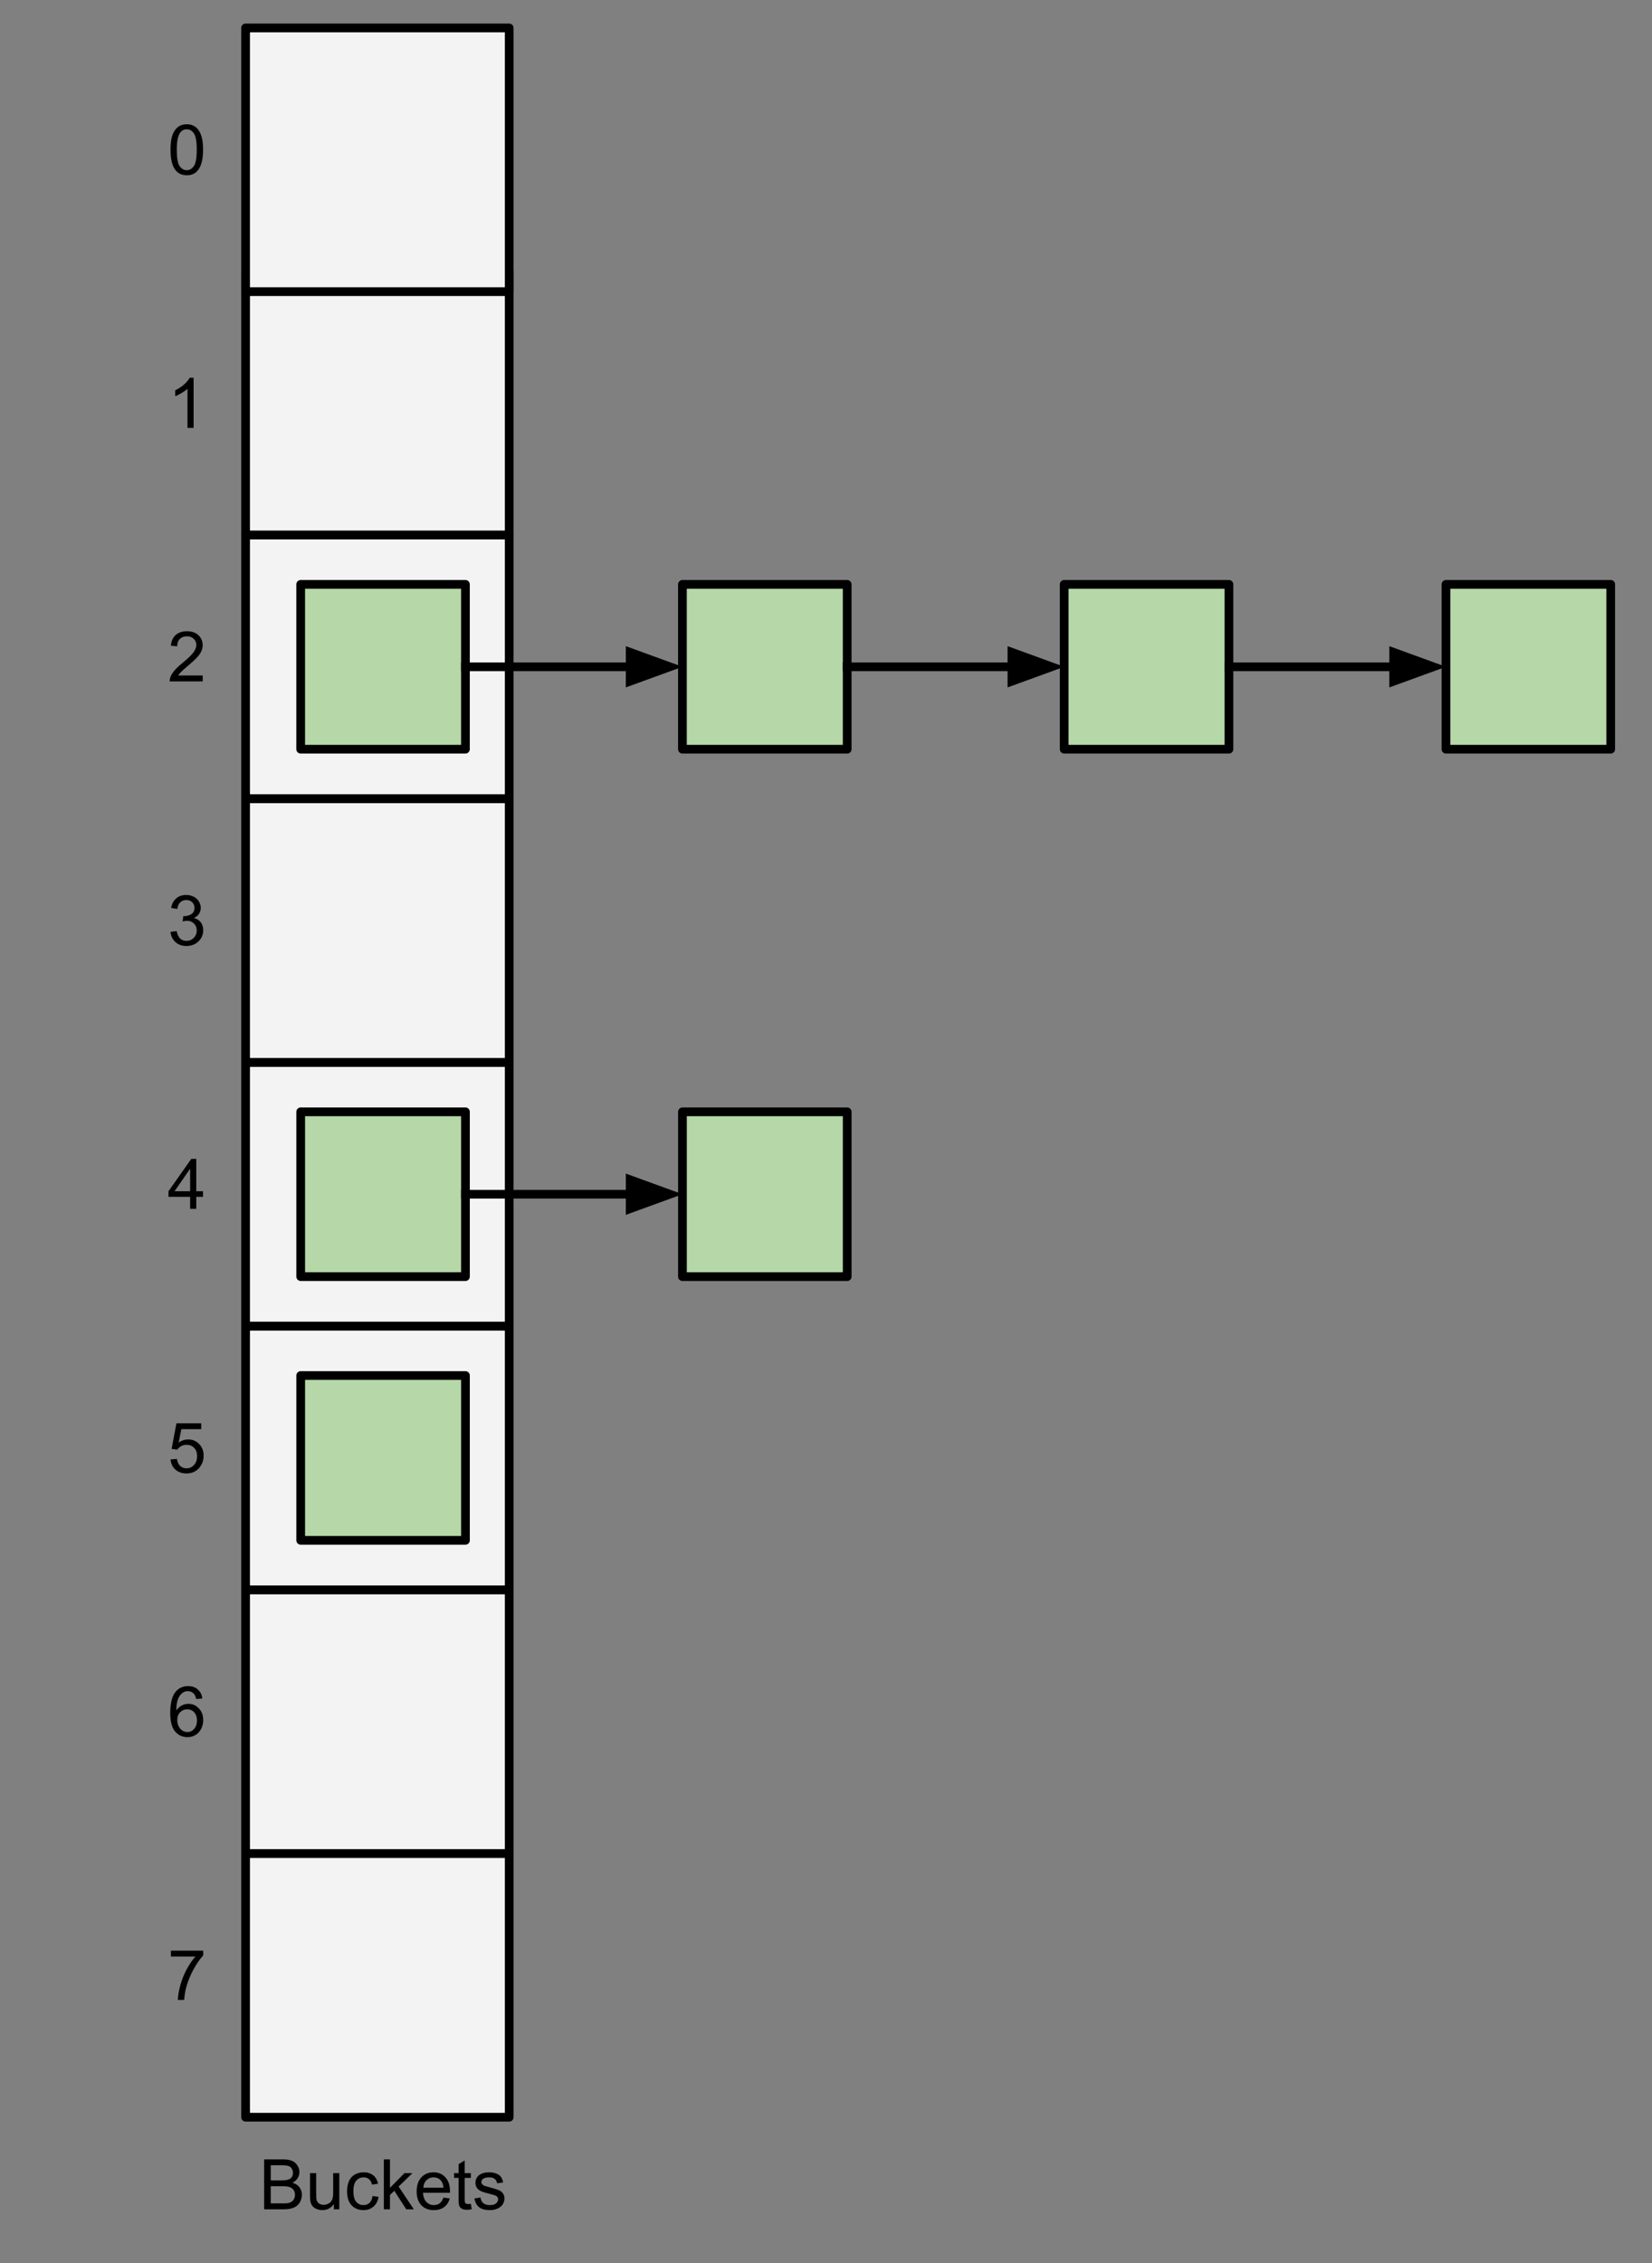 <svg version="1.1" viewBox="0.0 0.0 379.0 519.0" fill="none" stroke="none" stroke-linecap="square" stroke-miterlimit="10" xmlns:xlink="http://www.w3.org/1999/xlink" xmlns="http://www.w3.org/2000/svg"><rect x="0.0" y="0.0" width="379.0" height="519.0" fill="#808080" stroke="none"/><clipPath id="p.0"><path d="m0 0l379.0 0l0 519.0l-379.0 0l0 -519.0z" clip-rule="nonzero"/></clipPath><g clip-path="url(#p.0)"><path fill="#000000" fill-opacity="0.0" d="m0 0l379.0 0l0 519.0l-379.0 0z" fill-rule="evenodd"/><path fill="#f3f3f3" d="m56.346 425.026l60.472 0l0 60.472l-60.472 0z" fill-rule="evenodd"/><path stroke="#000000" stroke-width="2.0" stroke-linejoin="round" stroke-linecap="butt" d="m56.346 425.026l60.472 0l0 60.472l-60.472 0z" fill-rule="evenodd"/><path fill="#f3f3f3" d="m56.346 364.554l60.472 0l0 60.472l-60.472 0z" fill-rule="evenodd"/><path stroke="#000000" stroke-width="2.0" stroke-linejoin="round" stroke-linecap="butt" d="m56.346 364.554l60.472 0l0 60.472l-60.472 0z" fill-rule="evenodd"/><path fill="#f3f3f3" d="m56.346 304.081l60.472 0l0 60.472l-60.472 0z" fill-rule="evenodd"/><path stroke="#000000" stroke-width="2.0" stroke-linejoin="round" stroke-linecap="butt" d="m56.346 304.081l60.472 0l0 60.472l-60.472 0z" fill-rule="evenodd"/><path fill="#f3f3f3" d="m56.346 243.609l60.472 0l0 60.472l-60.472 0z" fill-rule="evenodd"/><path stroke="#000000" stroke-width="2.0" stroke-linejoin="round" stroke-linecap="butt" d="m56.346 243.609l60.472 0l0 60.472l-60.472 0z" fill-rule="evenodd"/><path fill="#f3f3f3" d="m56.346 183.136l60.472 0l0 60.472l-60.472 0z" fill-rule="evenodd"/><path stroke="#000000" stroke-width="2.0" stroke-linejoin="round" stroke-linecap="butt" d="m56.346 183.136l60.472 0l0 60.472l-60.472 0z" fill-rule="evenodd"/><path fill="#f3f3f3" d="m56.346 122.664l60.472 0l0 60.472l-60.472 0z" fill-rule="evenodd"/><path stroke="#000000" stroke-width="2.0" stroke-linejoin="round" stroke-linecap="butt" d="m56.346 122.664l60.472 0l0 60.472l-60.472 0z" fill-rule="evenodd"/><path fill="#f3f3f3" d="m56.346 62.192l60.472 0l0 60.472l-60.472 0z" fill-rule="evenodd"/><path stroke="#000000" stroke-width="2.0" stroke-linejoin="round" stroke-linecap="butt" d="m56.346 62.192l60.472 0l0 60.472l-60.472 0z" fill-rule="evenodd"/><path fill="#f3f3f3" d="m56.346 6.404l60.472 0l0 60.472l-60.472 0z" fill-rule="evenodd"/><path stroke="#000000" stroke-width="2.0" stroke-linejoin="round" stroke-linecap="butt" d="m56.346 6.404l60.472 0l0 60.472l-60.472 0z" fill-rule="evenodd"/><path fill="#000000" fill-opacity="0.0" d="m6.551 15.633l49.795 0l0 38.772l-49.795 0z" fill-rule="evenodd"/><path fill="#000000" d="m39.12 34.336q0 -2.031 0.406 -3.266q0.422 -1.234 1.25 -1.906q0.828 -0.672 2.078 -0.672q0.922 0 1.609 0.375q0.703 0.359 1.156 1.062q0.453 0.703 0.703 1.703q0.266 1.0 0.266 2.703q0 2.016 -0.422 3.266q-0.406 1.234 -1.234 1.922q-0.828 0.672 -2.078 0.672q-1.656 0 -2.609 -1.203q-1.125 -1.422 -1.125 -4.656zm1.438 0q0 2.828 0.656 3.766q0.672 0.922 1.641 0.922q0.969 0 1.625 -0.938q0.656 -0.938 0.656 -3.75q0 -2.828 -0.656 -3.75q-0.656 -0.938 -1.641 -0.938q-0.969 0 -1.547 0.828q-0.734 1.047 -0.734 3.859z" fill-rule="nonzero"/><path fill="#000000" fill-opacity="0.0" d="m6.551 73.762l49.795 0l0 38.772l-49.795 0z" fill-rule="evenodd"/><path fill="#000000" d="m44.417 98.122l-1.406 0l0 -8.969q-0.516 0.484 -1.344 0.969q-0.812 0.484 -1.469 0.734l0 -1.359q1.172 -0.562 2.047 -1.344q0.891 -0.797 1.266 -1.531l0.906 0l0 11.5z" fill-rule="nonzero"/><path fill="#000000" fill-opacity="0.0" d="m6.551 131.892l49.795 0l0 38.772l-49.795 0z" fill-rule="evenodd"/><path fill="#000000" d="m46.511 154.893l0 1.359l-7.578 0q-0.016 -0.516 0.172 -0.984q0.281 -0.766 0.922 -1.516q0.641 -0.75 1.844 -1.734q1.859 -1.531 2.516 -2.422q0.656 -0.906 0.656 -1.703q0 -0.828 -0.594 -1.406q-0.594 -0.578 -1.562 -0.578q-1.016 0 -1.625 0.609q-0.609 0.609 -0.609 1.688l-1.453 -0.141q0.156 -1.625 1.125 -2.469q0.969 -0.844 2.594 -0.844q1.656 0 2.609 0.922q0.969 0.906 0.969 2.25q0 0.688 -0.281 1.359q-0.281 0.656 -0.938 1.391q-0.656 0.734 -2.172 2.016q-1.266 1.062 -1.625 1.453q-0.359 0.375 -0.594 0.75l5.625 0z" fill-rule="nonzero"/><path fill="#000000" fill-opacity="0.0" d="m6.551 192.365l49.795 0l0 38.772l-49.795 0z" fill-rule="evenodd"/><path fill="#000000" d="m39.12 213.694l1.406 -0.188q0.25 1.203 0.828 1.734q0.578 0.516 1.422 0.516q0.984 0 1.672 -0.688q0.688 -0.688 0.688 -1.703q0 -0.969 -0.641 -1.594q-0.625 -0.625 -1.609 -0.625q-0.391 0 -0.984 0.156l0.156 -1.234q0.141 0.016 0.219 0.016q0.906 0 1.625 -0.469q0.719 -0.469 0.719 -1.453q0 -0.766 -0.531 -1.266q-0.516 -0.516 -1.344 -0.516q-0.828 0 -1.375 0.516q-0.547 0.516 -0.703 1.547l-1.406 -0.25q0.266 -1.422 1.172 -2.188q0.922 -0.781 2.281 -0.781q0.938 0 1.719 0.406q0.797 0.391 1.203 1.094q0.422 0.688 0.422 1.469q0 0.75 -0.406 1.359q-0.391 0.609 -1.172 0.969q1.016 0.234 1.578 0.969q0.562 0.734 0.562 1.844q0 1.5 -1.094 2.547q-1.094 1.047 -2.766 1.047q-1.5 0 -2.5 -0.891q-1.0 -0.906 -1.141 -2.344z" fill-rule="nonzero"/><path fill="#000000" fill-opacity="0.0" d="m6.551 252.837l49.795 0l0 38.772l-49.795 0z" fill-rule="evenodd"/><path fill="#000000" d="m43.62 277.197l0 -2.75l-4.969 0l0 -1.281l5.234 -7.422l1.141 0l0 7.422l1.547 0l0 1.281l-1.547 0l0 2.75l-1.406 0zm0 -4.031l0 -5.172l-3.578 5.172l3.578 0z" fill-rule="nonzero"/><path fill="#000000" fill-opacity="0.0" d="m6.551 313.31l49.795 0l0 38.772l-49.795 0z" fill-rule="evenodd"/><path fill="#000000" d="m39.12 334.67l1.469 -0.125q0.172 1.078 0.766 1.625q0.594 0.531 1.438 0.531q1.016 0 1.719 -0.766q0.703 -0.766 0.703 -2.031q0 -1.203 -0.672 -1.891q-0.672 -0.703 -1.766 -0.703q-0.688 0 -1.234 0.312q-0.547 0.312 -0.859 0.797l-1.312 -0.172l1.109 -5.875l5.688 0l0 1.344l-4.562 0l-0.625 3.078q1.031 -0.719 2.172 -0.719q1.5 0 2.531 1.047q1.031 1.031 1.031 2.656q0 1.562 -0.906 2.688q-1.109 1.406 -3.016 1.406q-1.562 0 -2.547 -0.875q-0.984 -0.891 -1.125 -2.328z" fill-rule="nonzero"/><path fill="#000000" fill-opacity="0.0" d="m6.551 373.782l49.795 0l0 38.772l-49.795 0z" fill-rule="evenodd"/><path fill="#000000" d="m46.417 389.486l-1.406 0.109q-0.188 -0.828 -0.531 -1.203q-0.562 -0.594 -1.406 -0.594q-0.672 0 -1.172 0.375q-0.672 0.484 -1.062 1.422q-0.375 0.922 -0.391 2.641q0.516 -0.781 1.25 -1.156q0.734 -0.375 1.531 -0.375q1.406 0 2.391 1.047q1.0 1.031 1.0 2.672q0 1.078 -0.469 2.0q-0.469 0.922 -1.281 1.422q-0.812 0.5 -1.844 0.5q-1.75 0 -2.859 -1.297q-1.109 -1.297 -1.109 -4.266q0 -3.328 1.219 -4.828q1.078 -1.312 2.891 -1.312q1.344 0 2.203 0.766q0.875 0.75 1.047 2.078zm-5.75 4.938q0 0.734 0.312 1.406q0.312 0.656 0.859 1.0q0.562 0.344 1.172 0.344q0.891 0 1.531 -0.719q0.641 -0.719 0.641 -1.953q0 -1.188 -0.641 -1.859q-0.625 -0.688 -1.594 -0.688q-0.953 0 -1.625 0.688q-0.656 0.672 -0.656 1.781z" fill-rule="nonzero"/><path fill="#000000" fill-opacity="0.0" d="m6.551 434.255l49.795 0l0 38.772l-49.795 0z" fill-rule="evenodd"/><path fill="#000000" d="m39.214 448.661l0 -1.359l7.406 0l0 1.094q-1.094 1.172 -2.172 3.109q-1.062 1.922 -1.656 3.953q-0.422 1.438 -0.531 3.156l-1.453 0q0.031 -1.359 0.531 -3.266q0.516 -1.922 1.453 -3.688q0.953 -1.781 2.031 -3.0l-5.609 0z" fill-rule="nonzero"/><path fill="#b6d7a8" d="m156.564 134.003l37.795 0l0 37.795l-37.795 0z" fill-rule="evenodd"/><path stroke="#000000" stroke-width="2.0" stroke-linejoin="round" stroke-linecap="butt" d="m156.564 134.003l37.795 0l0 37.795l-37.795 0z" fill-rule="evenodd"/><path fill="#b6d7a8" d="m68.982 134.003l37.795 0l0 37.795l-37.795 0z" fill-rule="evenodd"/><path stroke="#000000" stroke-width="2.0" stroke-linejoin="round" stroke-linecap="butt" d="m68.982 134.003l37.795 0l0 37.795l-37.795 0z" fill-rule="evenodd"/><path fill="#b6d7a8" d="m331.73 134.003l37.795 0l0 37.795l-37.795 0z" fill-rule="evenodd"/><path stroke="#000000" stroke-width="2.0" stroke-linejoin="round" stroke-linecap="butt" d="m331.73 134.003l37.795 0l0 37.795l-37.795 0z" fill-rule="evenodd"/><path fill="#b6d7a8" d="m244.147 134.003l37.795 0l0 37.795l-37.795 0z" fill-rule="evenodd"/><path stroke="#000000" stroke-width="2.0" stroke-linejoin="round" stroke-linecap="butt" d="m244.147 134.003l37.795 0l0 37.795l-37.795 0z" fill-rule="evenodd"/><path fill="#000000" fill-opacity="0.0" d="m106.777 152.9l49.795 0" fill-rule="evenodd"/><path stroke="#000000" stroke-width="2.0" stroke-linejoin="round" stroke-linecap="butt" d="m106.777 152.9l37.795 0" fill-rule="evenodd"/><path fill="#000000" stroke="#000000" stroke-width="2.0" stroke-linecap="butt" d="m144.572 156.204l9.076 -3.303l-9.076 -3.303z" fill-rule="evenodd"/><path fill="#000000" fill-opacity="0.0" d="m194.36 152.9l49.795 0" fill-rule="evenodd"/><path stroke="#000000" stroke-width="2.0" stroke-linejoin="round" stroke-linecap="butt" d="m194.36 152.9l37.795 0" fill-rule="evenodd"/><path fill="#000000" stroke="#000000" stroke-width="2.0" stroke-linecap="butt" d="m232.155 156.204l9.076 -3.303l-9.076 -3.303z" fill-rule="evenodd"/><path fill="#000000" fill-opacity="0.0" d="m281.942 152.9l49.795 0" fill-rule="evenodd"/><path stroke="#000000" stroke-width="2.0" stroke-linejoin="round" stroke-linecap="butt" d="m281.942 152.9l37.795 0" fill-rule="evenodd"/><path fill="#000000" stroke="#000000" stroke-width="2.0" stroke-linecap="butt" d="m319.738 156.204l9.076 -3.303l-9.076 -3.303z" fill-rule="evenodd"/><path fill="#b6d7a8" d="m156.568 254.948l37.795 0l0 37.795l-37.795 0z" fill-rule="evenodd"/><path stroke="#000000" stroke-width="2.0" stroke-linejoin="round" stroke-linecap="butt" d="m156.568 254.948l37.795 0l0 37.795l-37.795 0z" fill-rule="evenodd"/><path fill="#b6d7a8" d="m68.986 254.948l37.795 0l0 37.795l-37.795 0z" fill-rule="evenodd"/><path stroke="#000000" stroke-width="2.0" stroke-linejoin="round" stroke-linecap="butt" d="m68.986 254.948l37.795 0l0 37.795l-37.795 0z" fill-rule="evenodd"/><path fill="#000000" fill-opacity="0.0" d="m106.781 273.845l49.795 0" fill-rule="evenodd"/><path stroke="#000000" stroke-width="2.0" stroke-linejoin="round" stroke-linecap="butt" d="m106.781 273.845l37.795 0" fill-rule="evenodd"/><path fill="#000000" stroke="#000000" stroke-width="2.0" stroke-linecap="butt" d="m144.576 277.149l9.076 -3.303l-9.076 -3.303z" fill-rule="evenodd"/><path fill="#b6d7a8" d="m68.987 315.42l37.795 0l0 37.795l-37.795 0z" fill-rule="evenodd"/><path stroke="#000000" stroke-width="2.0" stroke-linejoin="round" stroke-linecap="butt" d="m68.987 315.42l37.795 0l0 37.795l-37.795 0z" fill-rule="evenodd"/><path fill="#000000" fill-opacity="0.0" d="m39.381 482.255l97.008 0l0 38.772l-97.008 0z" fill-rule="evenodd"/><path fill="#000000" d="m60.599 506.615l0 -11.453l4.297 0q1.312 0 2.109 0.344q0.797 0.344 1.234 1.078q0.453 0.719 0.453 1.5q0 0.734 -0.406 1.391q-0.391 0.641 -1.188 1.047q1.031 0.297 1.594 1.031q0.562 0.734 0.562 1.734q0 0.812 -0.344 1.5q-0.344 0.688 -0.844 1.062q-0.5 0.375 -1.25 0.578q-0.75 0.188 -1.844 0.188l-4.375 0zm1.516 -6.641l2.484 0q1.0 0 1.438 -0.141q0.578 -0.172 0.875 -0.562q0.297 -0.406 0.297 -1.0q0 -0.578 -0.281 -1.0q-0.266 -0.438 -0.781 -0.594q-0.5 -0.172 -1.734 -0.172l-2.297 0l0 3.469zm0 5.281l2.859 0q0.734 0 1.031 -0.047q0.516 -0.094 0.859 -0.312q0.359 -0.219 0.578 -0.641q0.234 -0.422 0.234 -0.969q0 -0.641 -0.328 -1.109q-0.328 -0.469 -0.906 -0.656q-0.578 -0.203 -1.672 -0.203l-2.656 0l0 3.938zm14.484 1.359l0 -1.219q-0.969 1.406 -2.641 1.406q-0.734 0 -1.375 -0.281q-0.625 -0.281 -0.938 -0.703q-0.312 -0.438 -0.438 -1.047q-0.078 -0.422 -0.078 -1.312l0 -5.141l1.406 0l0 4.594q0 1.109 0.078 1.484q0.141 0.562 0.562 0.875q0.438 0.312 1.062 0.312q0.641 0 1.188 -0.312q0.562 -0.328 0.781 -0.891q0.234 -0.562 0.234 -1.625l0 -4.438l1.406 0l0 8.297l-1.25 0zm8.867 -3.047l1.391 0.188q-0.234 1.422 -1.172 2.234q-0.922 0.812 -2.281 0.812q-1.703 0 -2.75 -1.109q-1.031 -1.125 -1.031 -3.203q0 -1.344 0.438 -2.344q0.453 -1.016 1.359 -1.516q0.922 -0.5 1.984 -0.5q1.359 0 2.219 0.688q0.859 0.672 1.094 1.938l-1.359 0.203q-0.203 -0.828 -0.703 -1.25q-0.484 -0.422 -1.188 -0.422q-1.062 0 -1.734 0.766q-0.656 0.75 -0.656 2.406q0 1.672 0.641 2.438q0.641 0.75 1.672 0.75q0.828 0 1.375 -0.5q0.562 -0.516 0.703 -1.578zm2.594 3.047l0 -11.453l1.406 0l0 6.531l3.328 -3.375l1.828 0l-3.172 3.078l3.484 5.219l-1.734 0l-2.734 -4.25l-1.0 0.953l0 3.297l-1.406 0zm13.672 -2.672l1.453 0.172q-0.344 1.281 -1.281 1.984q-0.922 0.703 -2.359 0.703q-1.828 0 -2.891 -1.125q-1.062 -1.125 -1.062 -3.141q0 -2.094 1.078 -3.25q1.078 -1.156 2.797 -1.156q1.656 0 2.703 1.141q1.062 1.125 1.062 3.172q0 0.125 0 0.375l-6.188 0q0.078 1.375 0.766 2.109q0.703 0.719 1.734 0.719q0.781 0 1.328 -0.406q0.547 -0.406 0.859 -1.297zm-4.609 -2.281l4.625 0q-0.094 -1.047 -0.531 -1.562q-0.672 -0.812 -1.734 -0.812q-0.969 0 -1.641 0.656q-0.656 0.641 -0.719 1.719zm10.898 3.688l0.203 1.25q-0.594 0.125 -1.062 0.125q-0.766 0 -1.188 -0.234q-0.422 -0.25 -0.594 -0.641q-0.172 -0.406 -0.172 -1.672l0 -4.766l-1.031 0l0 -1.094l1.031 0l0 -2.062l1.406 -0.844l0 2.906l1.406 0l0 1.094l-1.406 0l0 4.844q0 0.609 0.062 0.781q0.078 0.172 0.25 0.281q0.172 0.094 0.484 0.094q0.234 0 0.609 -0.062zm0.82 -1.219l1.391 -0.219q0.109 0.844 0.641 1.297q0.547 0.438 1.5 0.438q0.969 0 1.438 -0.391q0.469 -0.406 0.469 -0.938q0 -0.469 -0.406 -0.75q-0.297 -0.188 -1.438 -0.469q-1.547 -0.391 -2.156 -0.672q-0.594 -0.297 -0.906 -0.797q-0.297 -0.5 -0.297 -1.109q0 -0.562 0.25 -1.031q0.25 -0.469 0.688 -0.781q0.328 -0.25 0.891 -0.406q0.578 -0.172 1.219 -0.172q0.984 0 1.719 0.281q0.734 0.281 1.078 0.766q0.359 0.469 0.5 1.281l-1.375 0.188q-0.094 -0.641 -0.547 -1.0q-0.453 -0.359 -1.266 -0.359q-0.969 0 -1.391 0.328q-0.406 0.312 -0.406 0.734q0 0.281 0.172 0.5q0.172 0.219 0.531 0.375q0.219 0.078 1.25 0.359q1.484 0.391 2.078 0.656q0.594 0.25 0.922 0.734q0.344 0.484 0.344 1.203q0 0.703 -0.422 1.328q-0.406 0.609 -1.188 0.953q-0.766 0.344 -1.734 0.344q-1.625 0 -2.469 -0.672q-0.844 -0.672 -1.078 -2.0z" fill-rule="nonzero"/></g></svg>